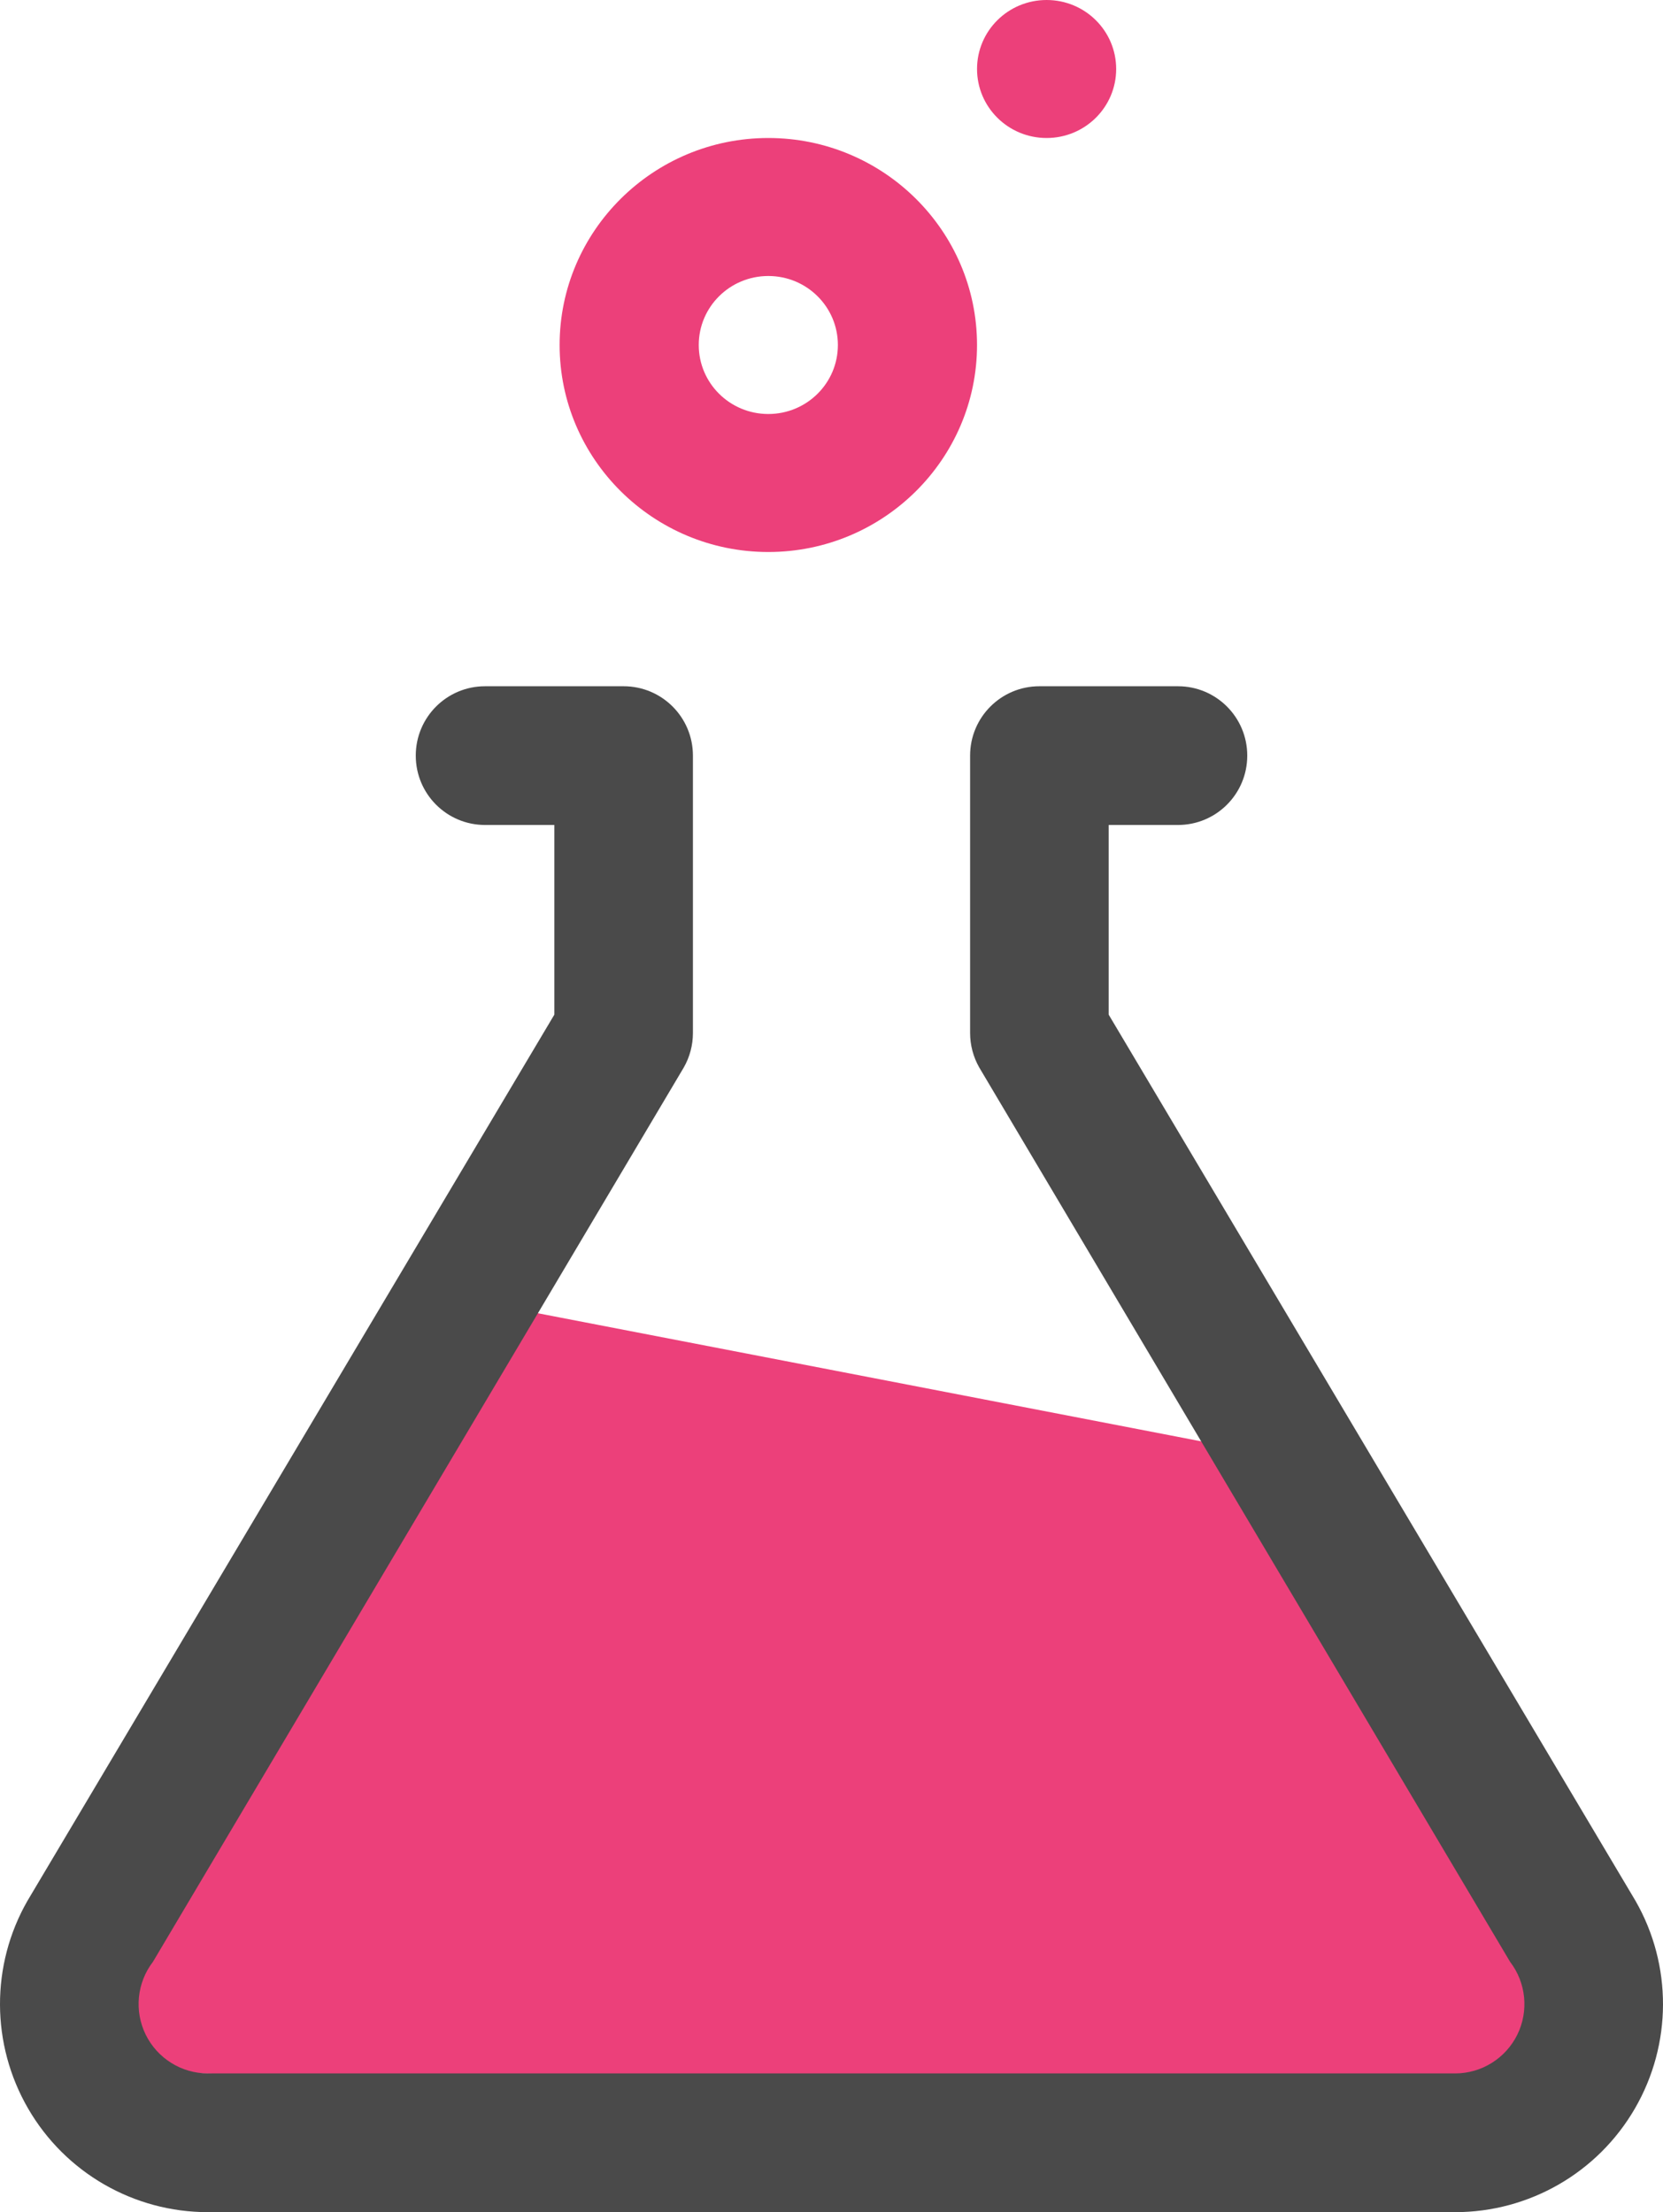 <?xml version="1.0" encoding="UTF-8"?>
<svg width="206px" height="274px" viewBox="0 0 206 274" version="1.1" xmlns="http://www.w3.org/2000/svg" xmlns:xlink="http://www.w3.org/1999/xlink">
    <!-- Generator: Sketch 48.2 (47327) - http://www.bohemiancoding.com/sketch -->
    <title>if_Experiment_728987</title>
    <desc>Created with Sketch.</desc>
    <defs></defs>
    <g id="Home-(NEW)-Copy" stroke="none" stroke-width="1" fill="none" fill-rule="evenodd" transform="translate(-1048, -4035)">
        <g id="Group-18" transform="translate(0, 2623)">
            <g id="if_Experiment_728987" transform="translate(1048, 1412)">
                <path d="M95.173,68.372 C80.918,68.372 69.321,56.87 69.321,42.732 C69.321,28.594 80.918,17.093 95.173,17.093 C109.431,17.093 121.026,28.594 121.026,42.732 C121.026,56.87 109.431,68.372 95.173,68.372 Z M55.197,160.452 L158.756,180.45 L199,259 L6,256.588 L55.197,160.452 Z M95.173,34.186 C99.937,34.186 103.791,38.008 103.791,42.732 C103.791,47.456 99.937,51.279 95.173,51.279 C90.41,51.279 86.556,47.456 86.556,42.732 C86.556,38.008 90.412,34.186 95.173,34.186 Z M129.646,17.093 C134.409,17.093 138.263,13.27 138.263,8.546 C138.263,3.822 134.409,0 129.646,0 C124.882,0 121.028,3.822 121.028,8.546 C121.028,13.27 124.882,17.093 129.646,17.093 Z" id="Shape" fill="#EC407A"></path>
                <path d="M202.596,235.442 L137.335,125.674 L137.335,102.182 L145.918,102.182 C150.662,102.182 154.501,98.34 154.501,93.591 C154.501,88.842 150.662,85 145.918,85 L128.752,85 C124.007,85 120.169,88.842 120.169,93.591 L120.169,127.955 C120.169,129.447 120.564,130.925 121.3,132.216 L187.057,242.991 C189.043,245.575 189.395,249.082 187.953,252.018 C186.503,254.954 183.52,256.816 180.25,256.816 L25.753,256.816 C22.485,256.816 19.5,254.954 18.05,252.018 C16.608,249.082 16.959,245.575 18.946,242.991 L84.703,132.216 C85.442,130.925 85.834,129.447 85.834,127.955 L85.834,93.591 C85.834,88.842 81.996,85 77.251,85 L60.085,85 C55.341,85 51.502,88.842 51.502,93.591 C51.502,98.34 55.341,102.182 60.085,102.182 L68.668,102.182 L68.668,125.674 L3.398,235.442 C-1.166,243.412 -1.127,253.21 3.482,261.165 C8.091,269.12 16.575,274 25.753,274 L180.248,274 C189.425,274 197.908,269.118 202.519,261.163 C207.13,253.208 207.164,243.412 202.596,235.442 Z" id="Shape" fill="#4A4A4A" fill-rule="nonzero"></path>
            </g>
        </g>
    </g>
</svg>